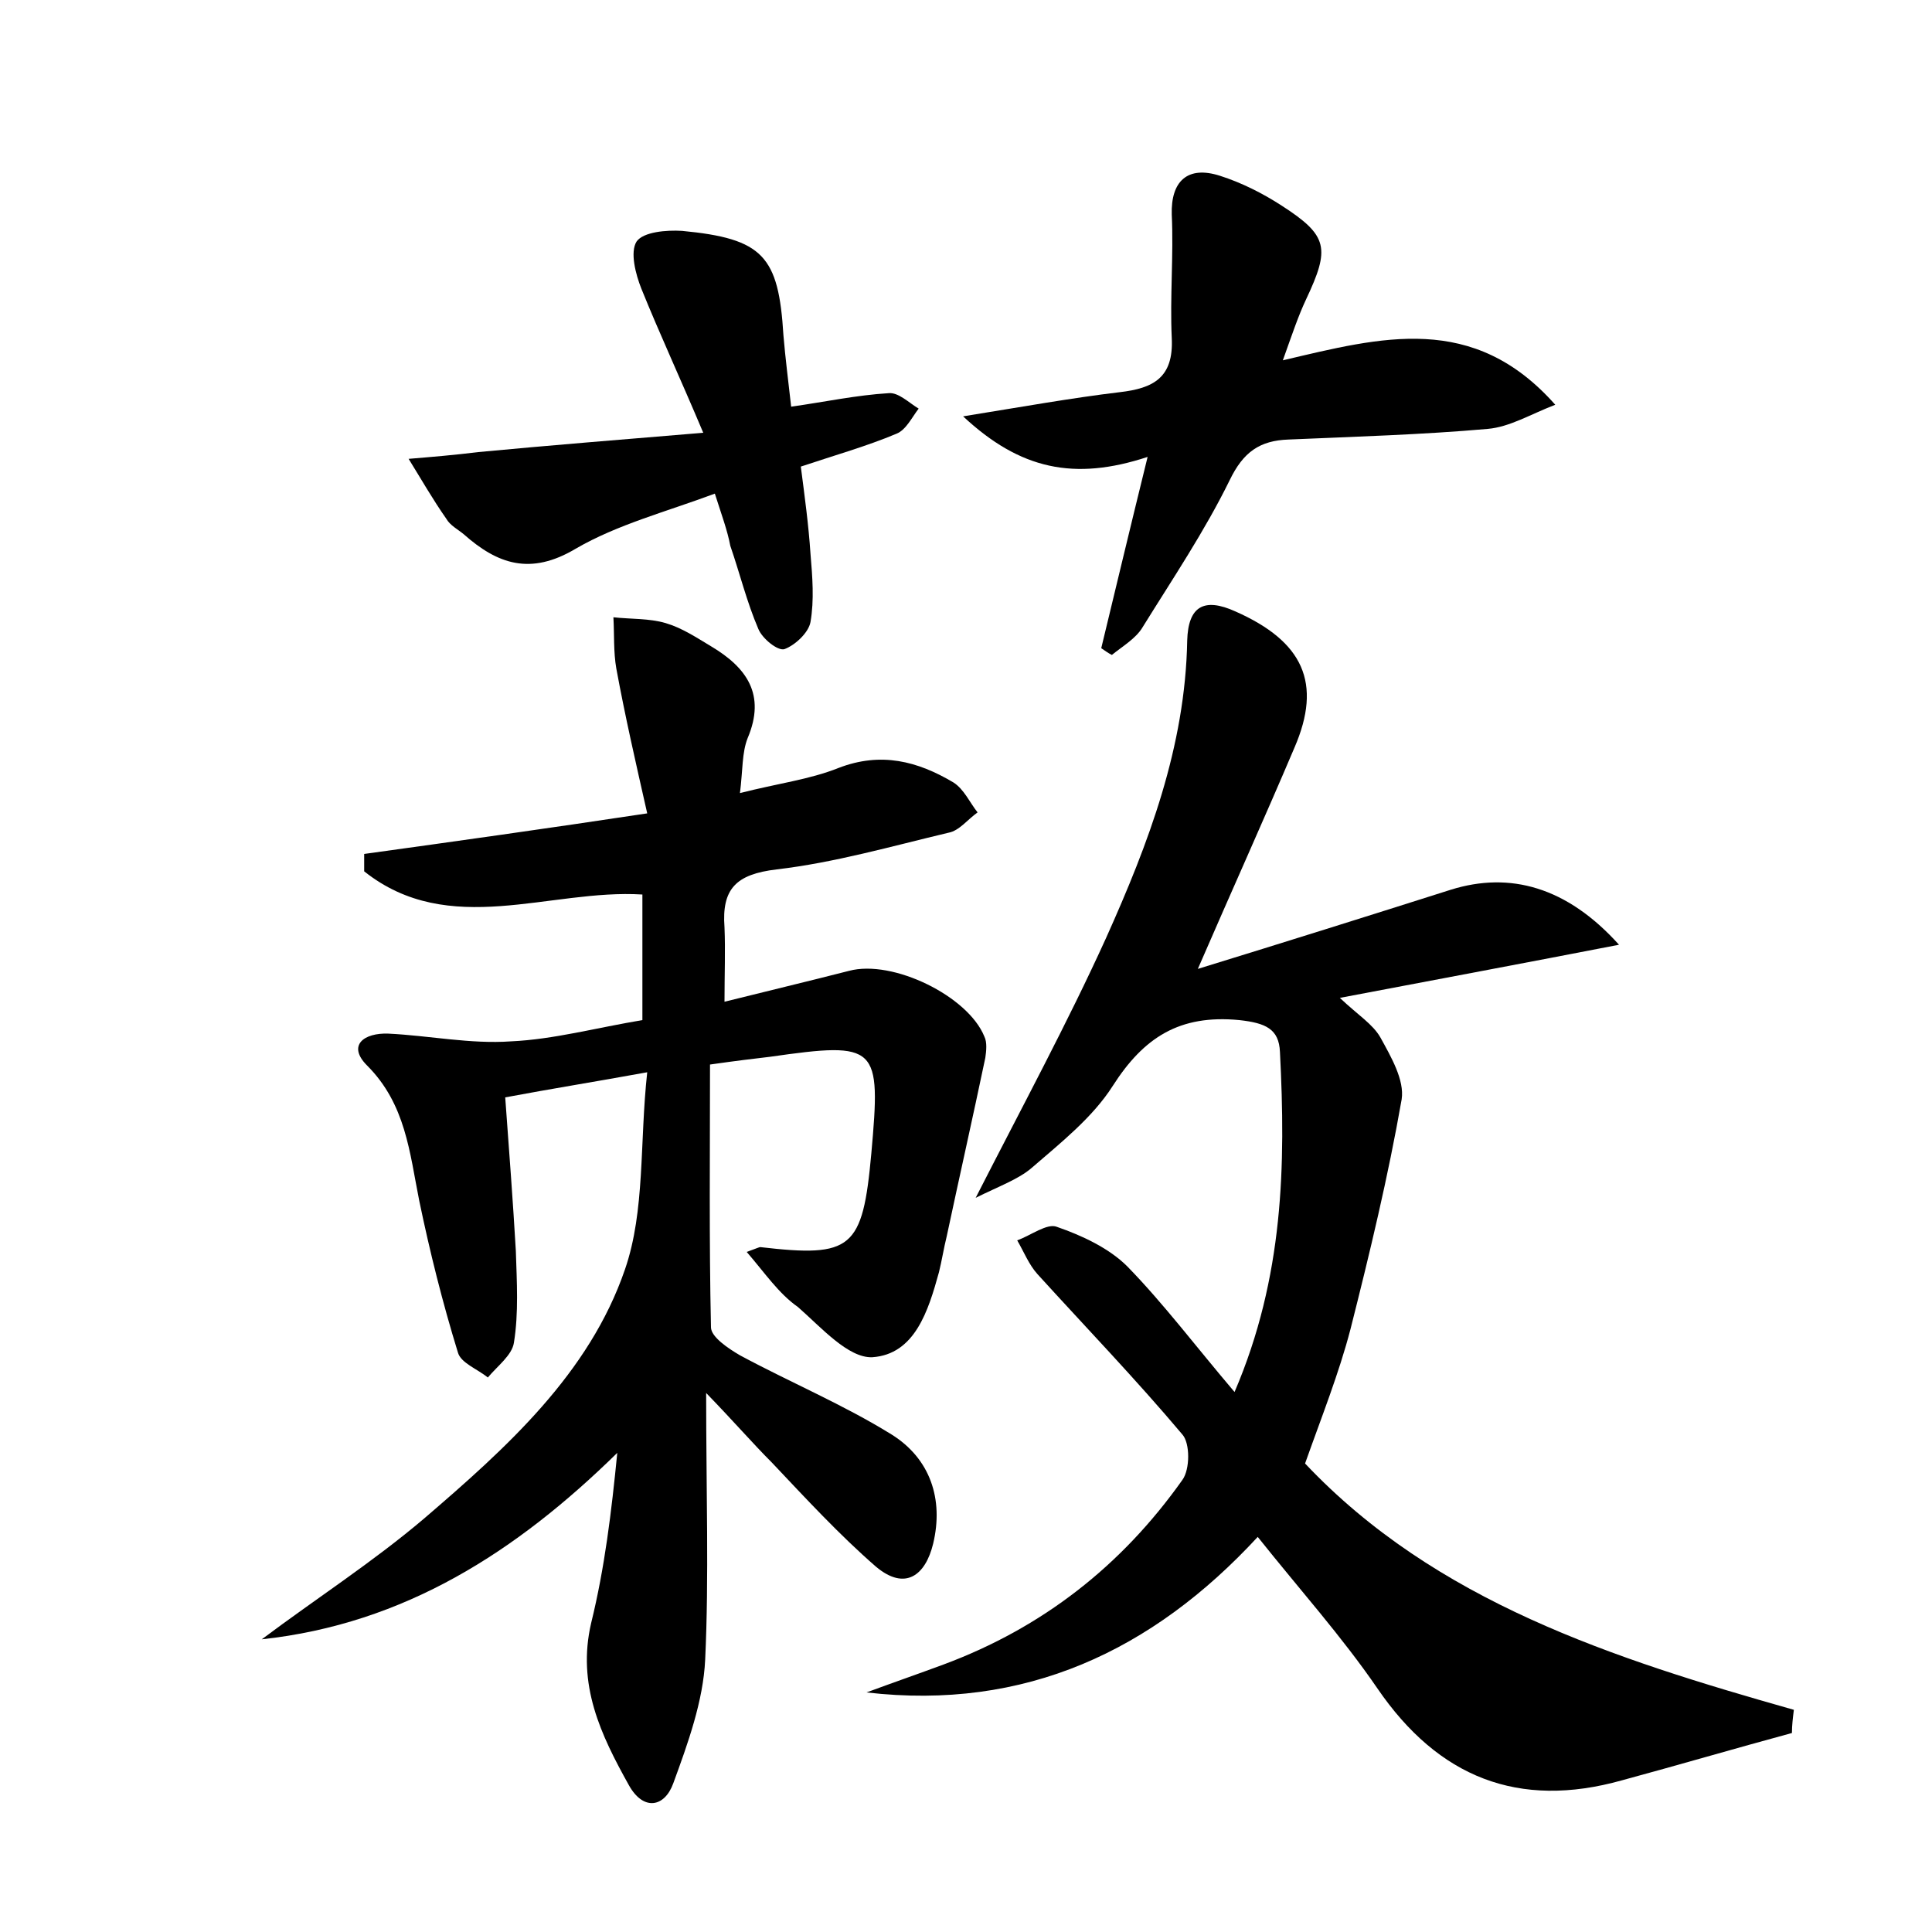 <?xml version="1.0" encoding="utf-8"?>
<!-- Generator: Adobe Illustrator 22.0.0, SVG Export Plug-In . SVG Version: 6.00 Build 0)  -->
<svg version="1.1" id="图层_1" xmlns="http://www.w3.org/2000/svg" xmlns:xlink="http://www.w3.org/1999/xlink" x="0px" y="0px"
	 viewBox="0 0 200 200" style="enable-background:new 0 0 200 200;" xml:space="preserve">
<style type="text/css">
	.st0{fill:#FFFFFF;}
</style>
<g>
	
	<path d="M77.3,129.6c1.1-0.4,1.3-0.5,1.4-0.5c9.5,1.1,10.6,0.2,11.5-9.7c1-11.2,0.7-11.6-10.5-10c-1.7,0.2-3.4,0.4-6.2,0.8
		c0,9.1-0.1,18.2,0.1,27.2c0,1,1.8,2.2,3,2.9c5.2,2.8,10.7,5.1,15.7,8.2c4,2.5,5.4,6.7,4.3,11.3c-0.8,3.3-2.9,4.9-5.9,2.4
		c-3.8-3.3-7.3-7.1-10.8-10.8c-2-2-3.8-4.1-6.8-7.2c0,10.2,0.3,19-0.1,27.6c-0.2,4.3-1.8,8.7-3.3,12.8c-0.9,2.5-3.1,2.9-4.6,0.2
		c-2.9-5.2-5.4-10.4-3.9-16.8c1.4-5.7,2.1-11.5,2.7-17.6c-10.4,10.2-22,17.7-36.8,19.3c5.6-4.2,11.5-8,16.8-12.5
		c8.5-7.3,17.1-15,20.8-25.8c2.1-6.1,1.5-13.1,2.3-20.4c-5.5,1-9.9,1.7-14.7,2.6c0.4,5.5,0.8,10.7,1.1,15.9c0.1,3.2,0.3,6.4-0.2,9.5
		c-0.2,1.3-1.7,2.4-2.7,3.6c-1.1-0.9-2.8-1.5-3.1-2.6c-1.6-5.2-2.9-10.4-4-15.7c-1-5-1.4-10-5.4-14c-2.1-2.1-0.3-3.4,2.2-3.3
		c4.2,0.2,8.5,1.1,12.7,0.8c4.4-0.2,8.8-1.4,13.6-2.2c0-4.3,0-8.6,0-13c-9.6-0.6-20,4.6-28.8-2.4c0-0.6,0-1.2,0-1.8
		c9.4-1.3,18.7-2.6,29.3-4.2c-1.2-5.3-2.3-10.1-3.2-15c-0.3-1.7-0.2-3.5-0.3-5.3c1.8,0.2,3.7,0.1,5.4,0.6c1.7,0.5,3.2,1.5,4.7,2.4
		c3.7,2.2,5.7,5,3.8,9.5c-0.6,1.5-0.5,3.3-0.8,5.7c3.9-1,7.2-1.4,10.2-2.6c4.4-1.7,8.2-0.7,11.9,1.5c1.1,0.7,1.7,2.1,2.5,3.1
		c-1,0.7-1.9,1.9-3,2.1c-5.9,1.4-11.8,3.1-17.8,3.8c-4.2,0.5-5.7,2-5.4,6c0.1,2.4,0,4.8,0,7.7c4.4-1.1,8.6-2.1,12.9-3.2
		c4.5-1.2,12.3,2.6,14,6.8c0.3,0.6,0.2,1.5,0.1,2.2c-1.3,6.2-2.7,12.4-4,18.5c-0.3,1.2-0.5,2.5-0.8,3.7c-1.1,4-2.5,8.5-6.9,8.8
		c-2.5,0.1-5.3-3.1-7.7-5.2C80.6,133.9,79.2,131.8,77.3,129.6z"/>
	<path d="M127.8,144.1c5.1-11.9,5.3-23.5,4.7-35.2c-0.1-2.4-1.5-3-4.2-3.3c-6.2-0.6-9.9,1.8-13.1,6.8c-2.1,3.3-5.4,5.9-8.4,8.5
		c-1.4,1.2-3.4,1.9-5.8,3.1c4.9-9.6,9.5-18.1,13.5-26.9c4.4-9.8,8.2-19.8,8.4-30.8c0.1-3.5,1.7-4.5,5-3c7,3.1,9,7.4,6.1,14.1
		c-3.1,7.3-6.4,14.6-10,22.9c9.1-2.8,17.7-5.5,26.2-8.2c6.1-1.9,12-0.3,17.4,5.7c-9.8,1.9-18.9,3.6-28.9,5.5
		c1.9,1.8,3.4,2.7,4.2,4.1c1.1,2,2.5,4.4,2.2,6.4c-1.4,8-3.3,15.9-5.3,23.8c-1.2,4.6-3,9.1-4.7,13.9c13.5,14.3,31.9,20.2,50.6,25.5
		c-0.1,0.8-0.2,1.6-0.2,2.4c-5.9,1.6-11.7,3.3-17.6,4.9c-10.7,3-19-0.3-25.3-9.5c-3.7-5.4-8.1-10.3-12.4-15.7
		c-10.9,11.8-24.1,18-40.5,16.1c2.7-1,5.3-1.9,8-2.9c10.2-3.8,18.4-10.2,24.7-19.1c0.8-1.1,0.8-3.8,0-4.7c-4.8-5.7-10-11.1-15-16.6
		c-0.9-1-1.4-2.3-2.1-3.5c1.4-0.5,3.1-1.8,4.1-1.4c2.6,0.9,5.4,2.2,7.3,4.1C120.5,135,123.8,139.4,127.8,144.1z"/>
	<path d="M118.8,47.3c-7.6,2.5-13.2,1.3-19.1-4.2c6.2-1,11.2-1.9,16.2-2.5c3.5-0.4,5.6-1.5,5.4-5.6c-0.2-4.3,0.2-8.5,0-12.8
		c-0.1-3.4,1.6-5.1,5-4c2.2,0.7,4.4,1.8,6.4,3.1c4.8,3.1,5,4.4,2.5,9.7c-0.8,1.7-1.4,3.5-2.4,6.3c10.2-2.4,19.7-5,28.2,4.6
		c-2.6,1-4.7,2.3-7,2.5c-6.8,0.6-13.7,0.8-20.6,1.1c-3,0.1-4.7,1.3-6.1,4.2c-2.6,5.3-5.9,10.2-9,15.2c-0.7,1.2-2.1,2-3.2,2.9
		c-0.4-0.2-0.8-0.5-1.1-0.7C115.5,60.9,117,54.6,118.8,47.3z"/>
	<path d="M74,51.1c-5.1,1.9-10.1,3.2-14.4,5.7c-4.7,2.8-8.1,1.6-11.6-1.5c-0.6-0.5-1.4-0.9-1.8-1.6c-1.4-2-2.6-4.1-3.9-6.2
		c2.4-0.2,4.8-0.4,7.2-0.7c7.4-0.7,14.9-1.3,23.3-2c-2.4-5.7-4.5-10.2-6.4-14.9c-0.6-1.5-1.2-3.8-0.5-4.9c0.7-1,3.1-1.2,4.7-1.1
		c8.4,0.8,10,2.6,10.5,10.8c0.2,2.4,0.5,4.7,0.8,7.4c3.5-0.5,6.8-1.2,10.1-1.4c1-0.1,2.1,1,3.1,1.6c-0.7,0.9-1.3,2.2-2.3,2.6
		c-3.1,1.3-6.3,2.2-9.9,3.4c0.4,3.1,0.8,6,1,9c0.2,2.4,0.4,4.8,0,7.1c-0.2,1.1-1.6,2.4-2.7,2.8c-0.7,0.2-2.3-1.1-2.7-2.1
		c-1.2-2.8-1.9-5.7-2.9-8.6C75.3,54.9,74.7,53.3,74,51.1z"/>
</g>
</svg>
